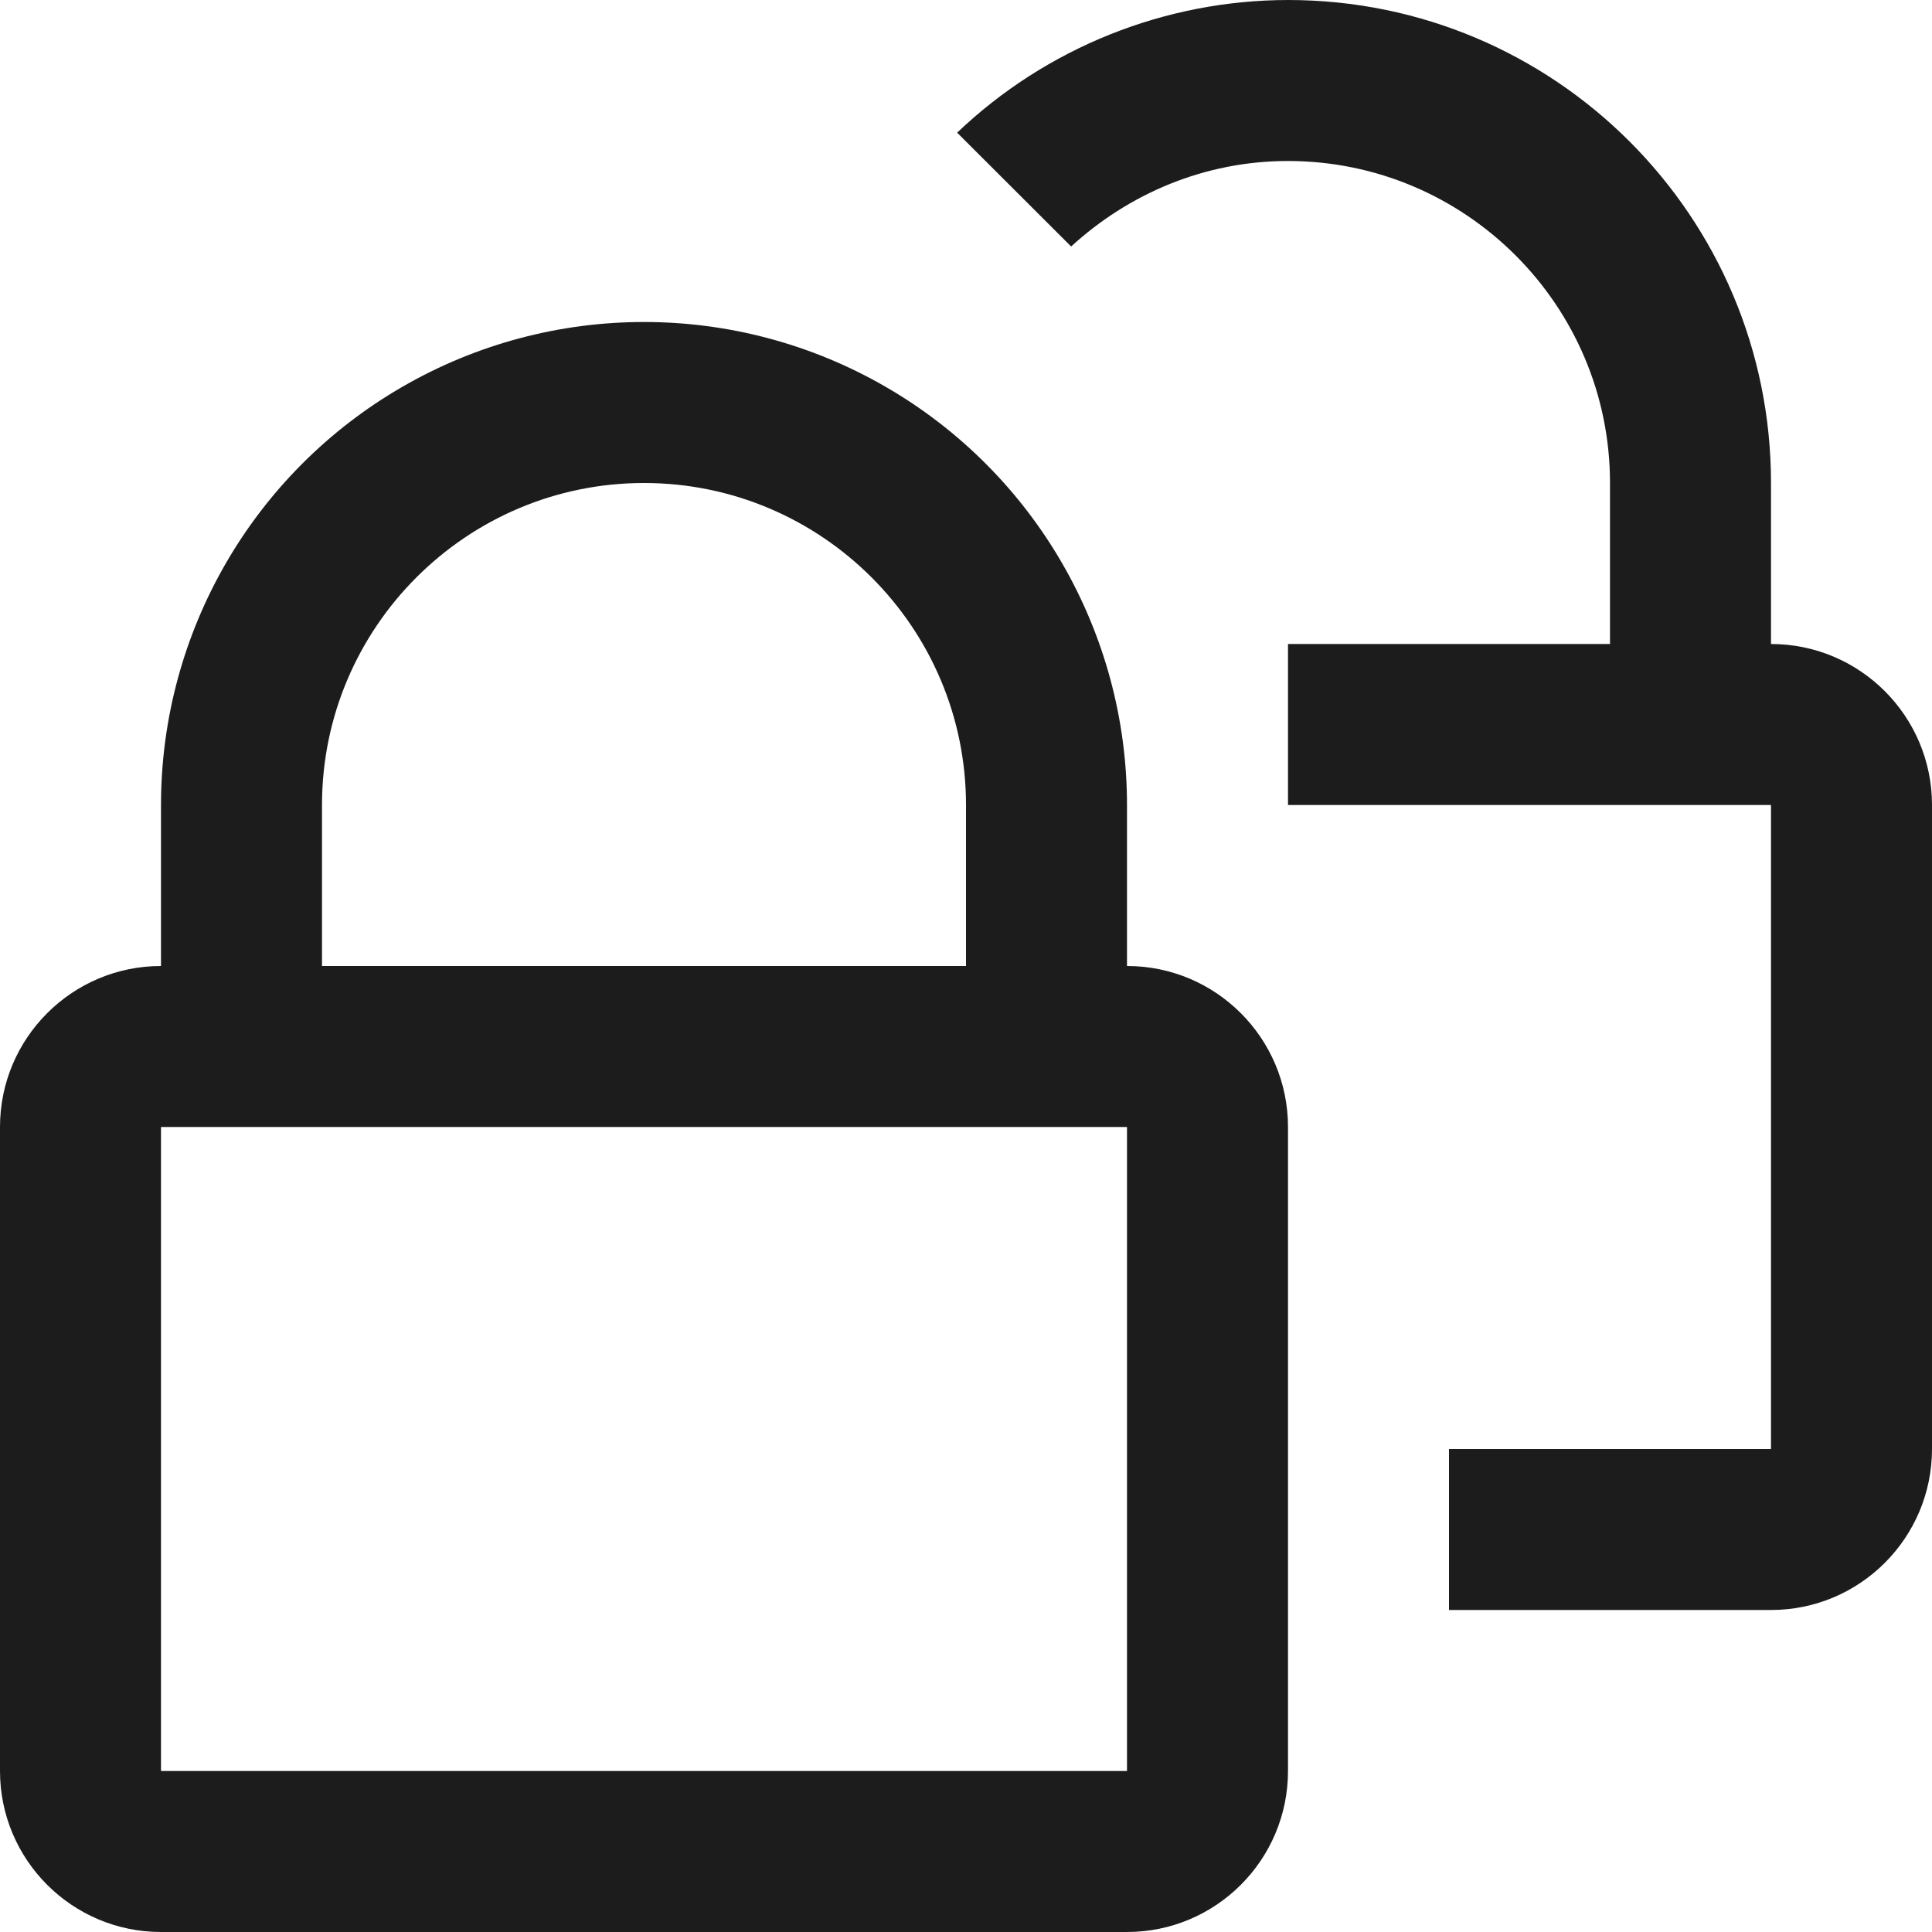 <svg xmlns="http://www.w3.org/2000/svg" width="12" height="12" viewBox="0 0 12 12"><path fill="#1c1c1c" fill-rule="evenodd" clip-rule="evenodd" d="M7 6V5c0-1.072-.572-2.062-1.5-2.598s-2.072-.536-3 0S1 3.928 1 5v1c-.552 0-1 .448-1 1v4c0 .552.448 1 1 1h6c.552 0 1-.448 1-1V7c0-.552-.448-1-1-1zM2 5c0-1.103.897-2 2-2s2 .897 2 2v1H2V5zm5 6H1V7h6v4zm5-6v4c0 .552-.448 1-1 1H9V9h2V5H8V4h2V3c0-1.103-.897-2-2-2-.521 0-.991.205-1.347.531L5.945.824C6.499.296 7.235.001 8 0c1.657 0 3 1.343 3 3v1c.552 0 1 .448 1 1z"/><path fill="none" d="M0 0h12v12H0z"/></svg>